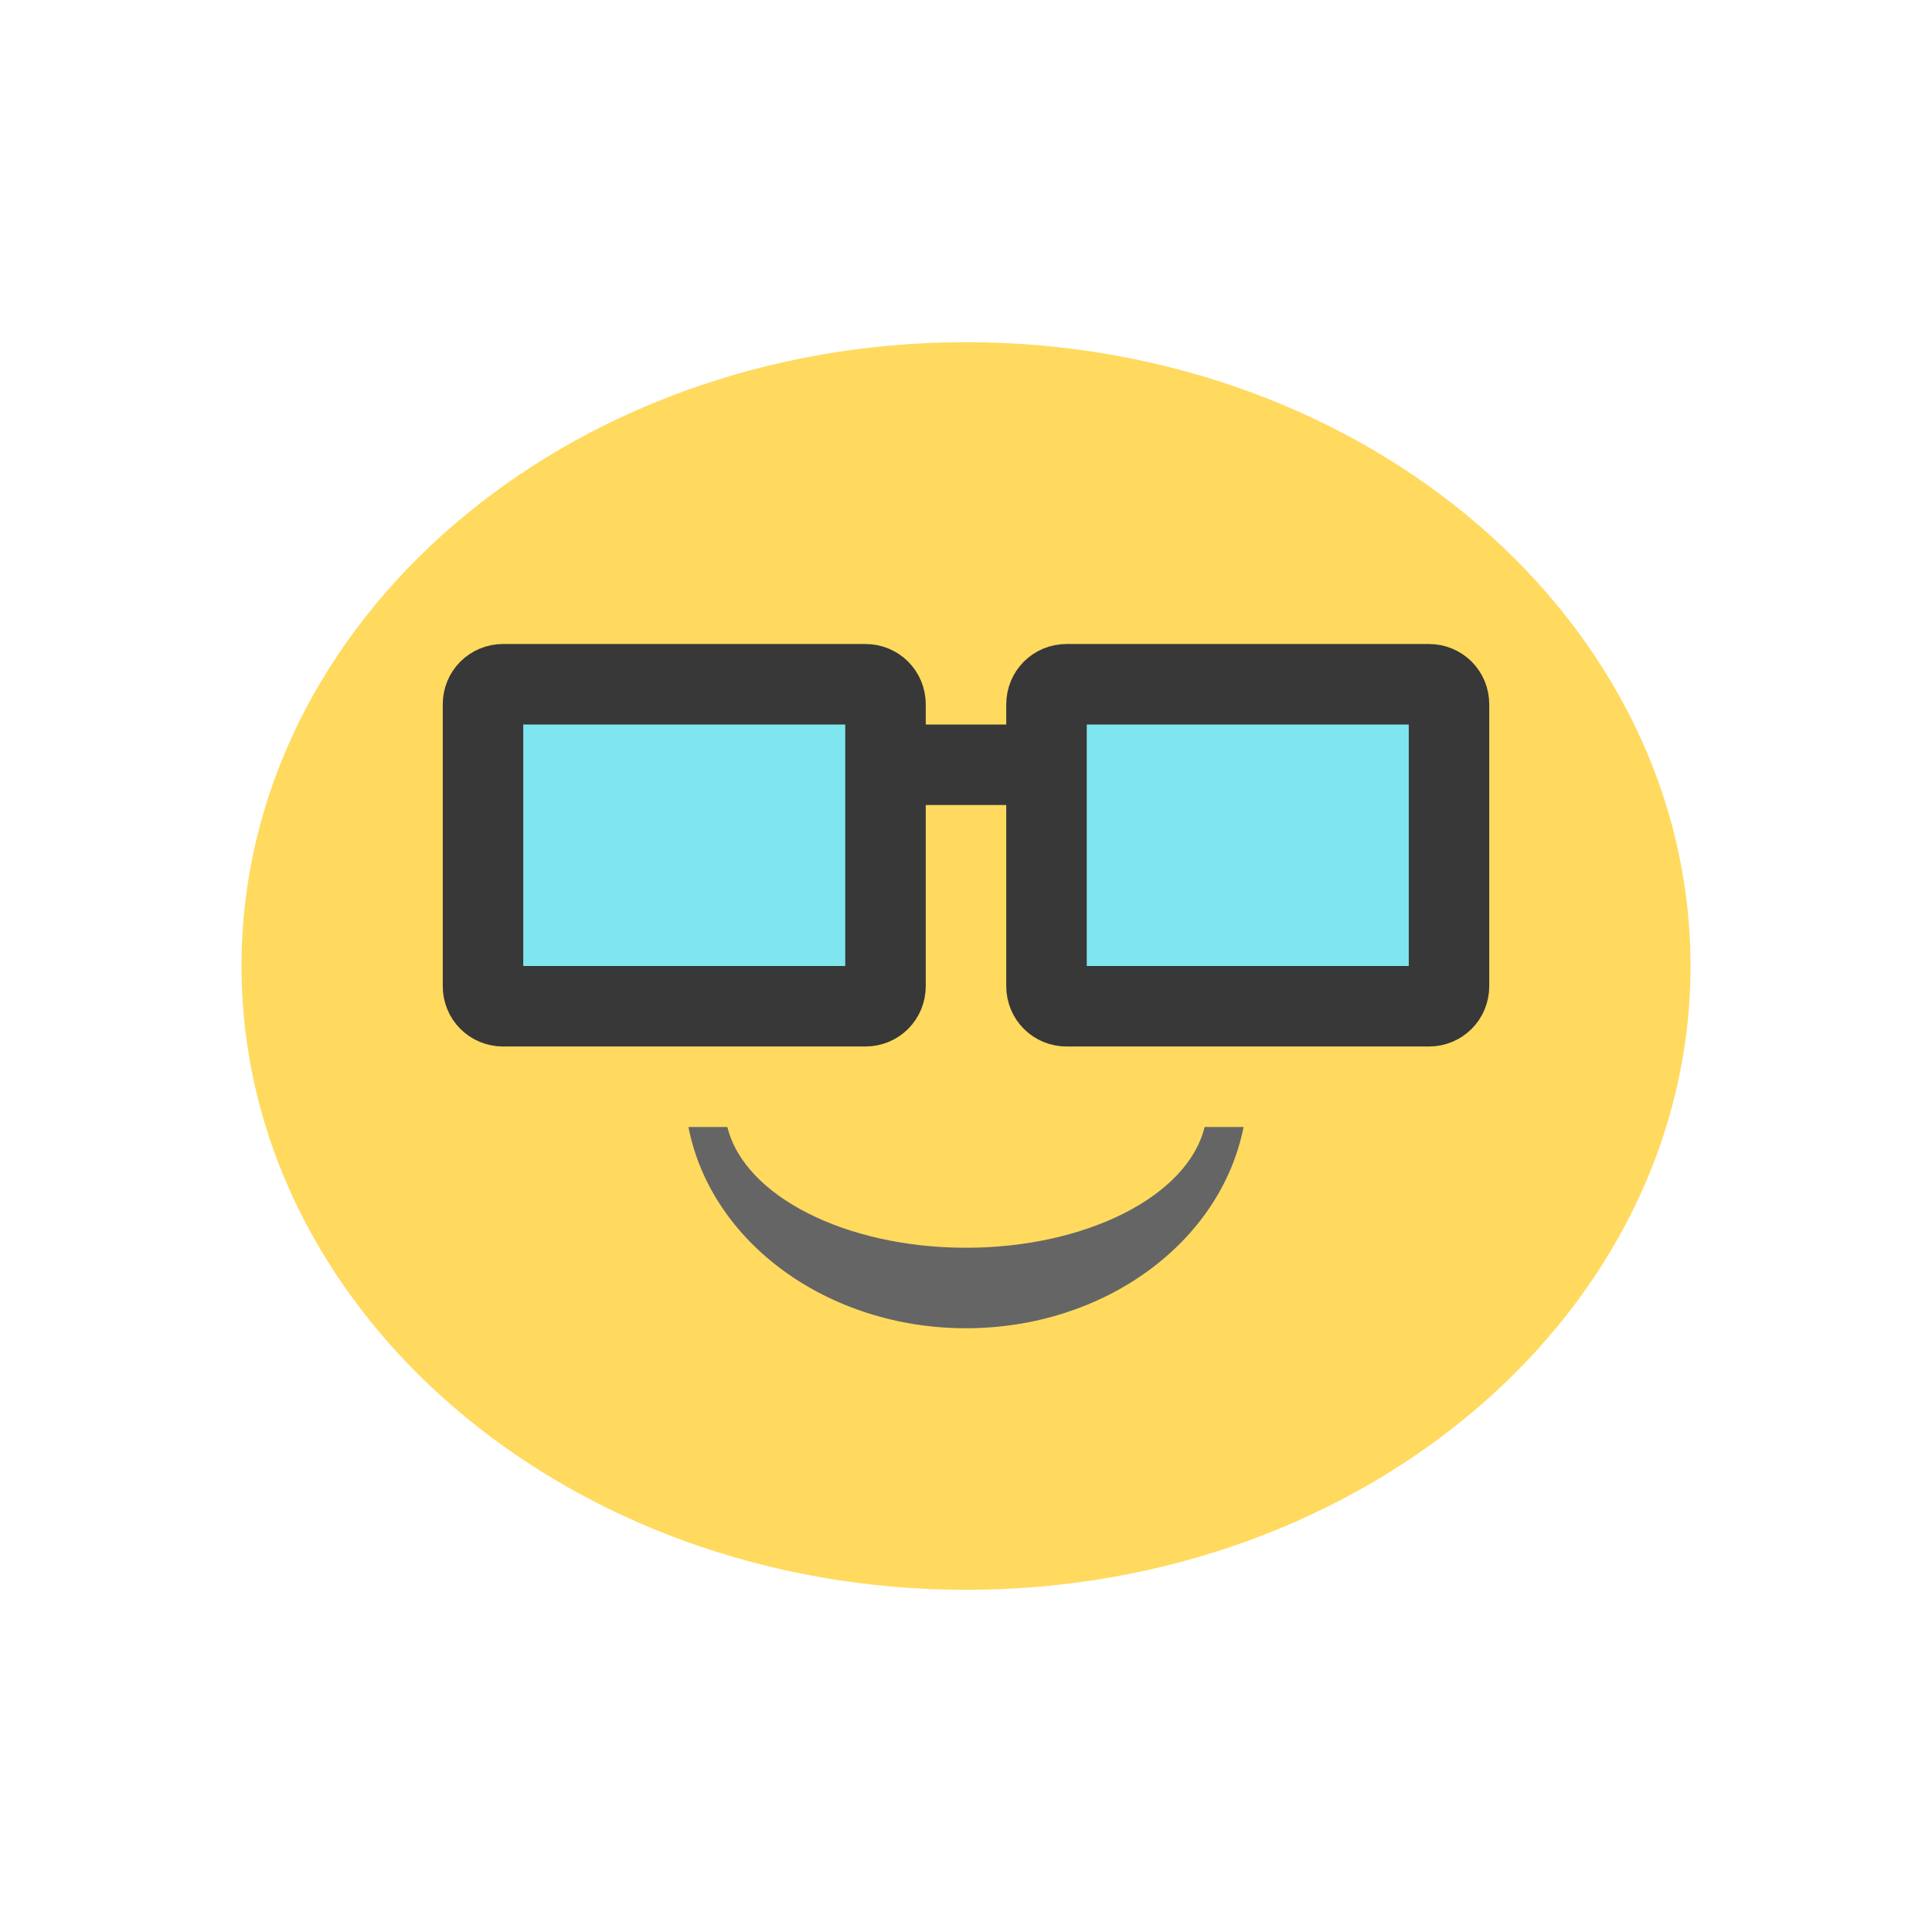 <?xml version="1.0" encoding="UTF-8" standalone="no"?>
<svg
   xmlns:dc="http://purl.org/dc/elements/1.1/"
   xmlns:cc="http://creativecommons.org/ns#"
   xmlns:rdf="http://www.w3.org/1999/02/22-rdf-syntax-ns#"
   xmlns:svg="http://www.w3.org/2000/svg"
   xmlns="http://www.w3.org/2000/svg"
   xmlns:sodipodi="http://sodipodi.sourceforge.net/DTD/sodipodi-0.dtd"
   xmlns:inkscape="http://www.inkscape.org/namespaces/inkscape"
   width="24px"
   height="24px"
   viewBox="0 0 18 18"
   version="1.1"
   id="svg1116"
   inkscape:version="0.91 r"
   sodipodi:docname="face-glasses.svg">
  <defs
     id="defs1135" />
  <sodipodi:namedview
     pagecolor="#ffffff"
     bordercolor="#666666"
     borderopacity="1"
     objecttolerance="10"
     gridtolerance="10"
     guidetolerance="10"
     inkscape:pageopacity="0"
     inkscape:pageshadow="2"
     inkscape:window-width="640"
     inkscape:window-height="480"
     id="namedview1133" />
  <g
     id="surface1">
    <path
       style=" stroke:none;fill-rule:nonzero;fill:rgb(100%,85.49%,36.863%);fill-opacity:1;"
       d="M 15.75 9 C 15.75 12.211 12.727 14.812 9 14.812 C 5.273 14.812 2.25 12.211 2.25 9 C 2.25 5.789 5.273 3.188 9 3.188 C 12.727 3.188 15.75 5.789 15.75 9 Z M 15.75 9 "
       id="path1119" />
    <path
       style=" stroke:none;fill-rule:nonzero;fill:rgb(39.608%,39.608%,39.608%);fill-opacity:1;"
       d="M 6.414 10.5 C 6.625 11.582 7.719 12.375 9 12.375 C 10.281 12.375 11.371 11.582 11.586 10.5 L 11.223 10.5 C 11.066 11.145 10.117 11.625 9 11.625 C 7.883 11.625 6.934 11.145 6.777 10.5 Z M 6.414 10.5 "
       id="path1121" />
    <path
       style=" stroke:none;fill-rule:nonzero;fill:rgb(49.804%,90.196%,93.725%);fill-opacity:1;"
       d="M 4.688 6.562 L 8.062 6.562 C 8.168 6.562 8.25 6.645 8.25 6.75 L 8.25 9 C 8.25 9.105 8.168 9.188 8.062 9.188 L 4.688 9.188 C 4.582 9.188 4.5 9.105 4.5 9 L 4.5 6.75 C 4.5 6.645 4.582 6.562 4.688 6.562 Z M 4.688 6.562 "
       id="path1123" />
    <path
       style="fill:none;stroke-width:2;stroke-linecap:square;stroke-linejoin:miter;stroke:rgb(21.961%,21.961%,21.961%);stroke-opacity:1;stroke-miterlimit:4;"
       d="M 12.5 17 L 21.5 17 C 21.781 17 22 17.219 22 17.5 L 22 24.5 C 22 24.781 21.781 25 21.5 25 L 12.5 25 C 12.219 25 12 24.781 12 24.5 L 12 17.5 C 12 17.219 12.219 17 12.5 17 Z M 12.5 17 "
       transform="matrix(0.375,0,0,0.375,0,0)"
       id="path1125" />
    <path
       style=" stroke:none;fill-rule:nonzero;fill:rgb(49.804%,90.196%,93.725%);fill-opacity:1;"
       d="M 9.938 6.562 L 13.312 6.562 C 13.418 6.562 13.5 6.645 13.5 6.75 L 13.5 9 C 13.5 9.105 13.418 9.188 13.312 9.188 L 9.938 9.188 C 9.832 9.188 9.75 9.105 9.75 9 L 9.75 6.75 C 9.75 6.645 9.832 6.562 9.938 6.562 Z M 9.938 6.562 "
       id="path1127" />
    <path
       style="fill:none;stroke-width:2;stroke-linecap:square;stroke-linejoin:miter;stroke:rgb(21.961%,21.961%,21.961%);stroke-opacity:1;stroke-miterlimit:4;"
       d="M 26.5 17 L 35.5 17 C 35.781 17 36 17.219 36 17.5 L 36 24.5 C 36 24.781 35.781 25 35.5 25 L 26.5 25 C 26.219 25 26 24.781 26 24.5 L 26 17.5 C 26 17.219 26.219 17 26.5 17 Z M 26.5 17 "
       transform="matrix(0.375,0,0,0.375,0,0)"
       id="path1129" />
    <path
       style=" stroke:none;fill-rule:nonzero;fill:rgb(21.961%,21.961%,21.961%);fill-opacity:1;"
       d="M 8.438 6.75 L 9.562 6.75 C 9.668 6.75 9.75 6.832 9.75 6.938 L 9.75 7.312 C 9.75 7.418 9.668 7.5 9.562 7.5 L 8.438 7.5 C 8.332 7.5 8.25 7.418 8.25 7.312 L 8.25 6.938 C 8.25 6.832 8.332 6.75 8.438 6.75 Z M 8.438 6.75 "
       id="path1131" />
  </g>
</svg>
